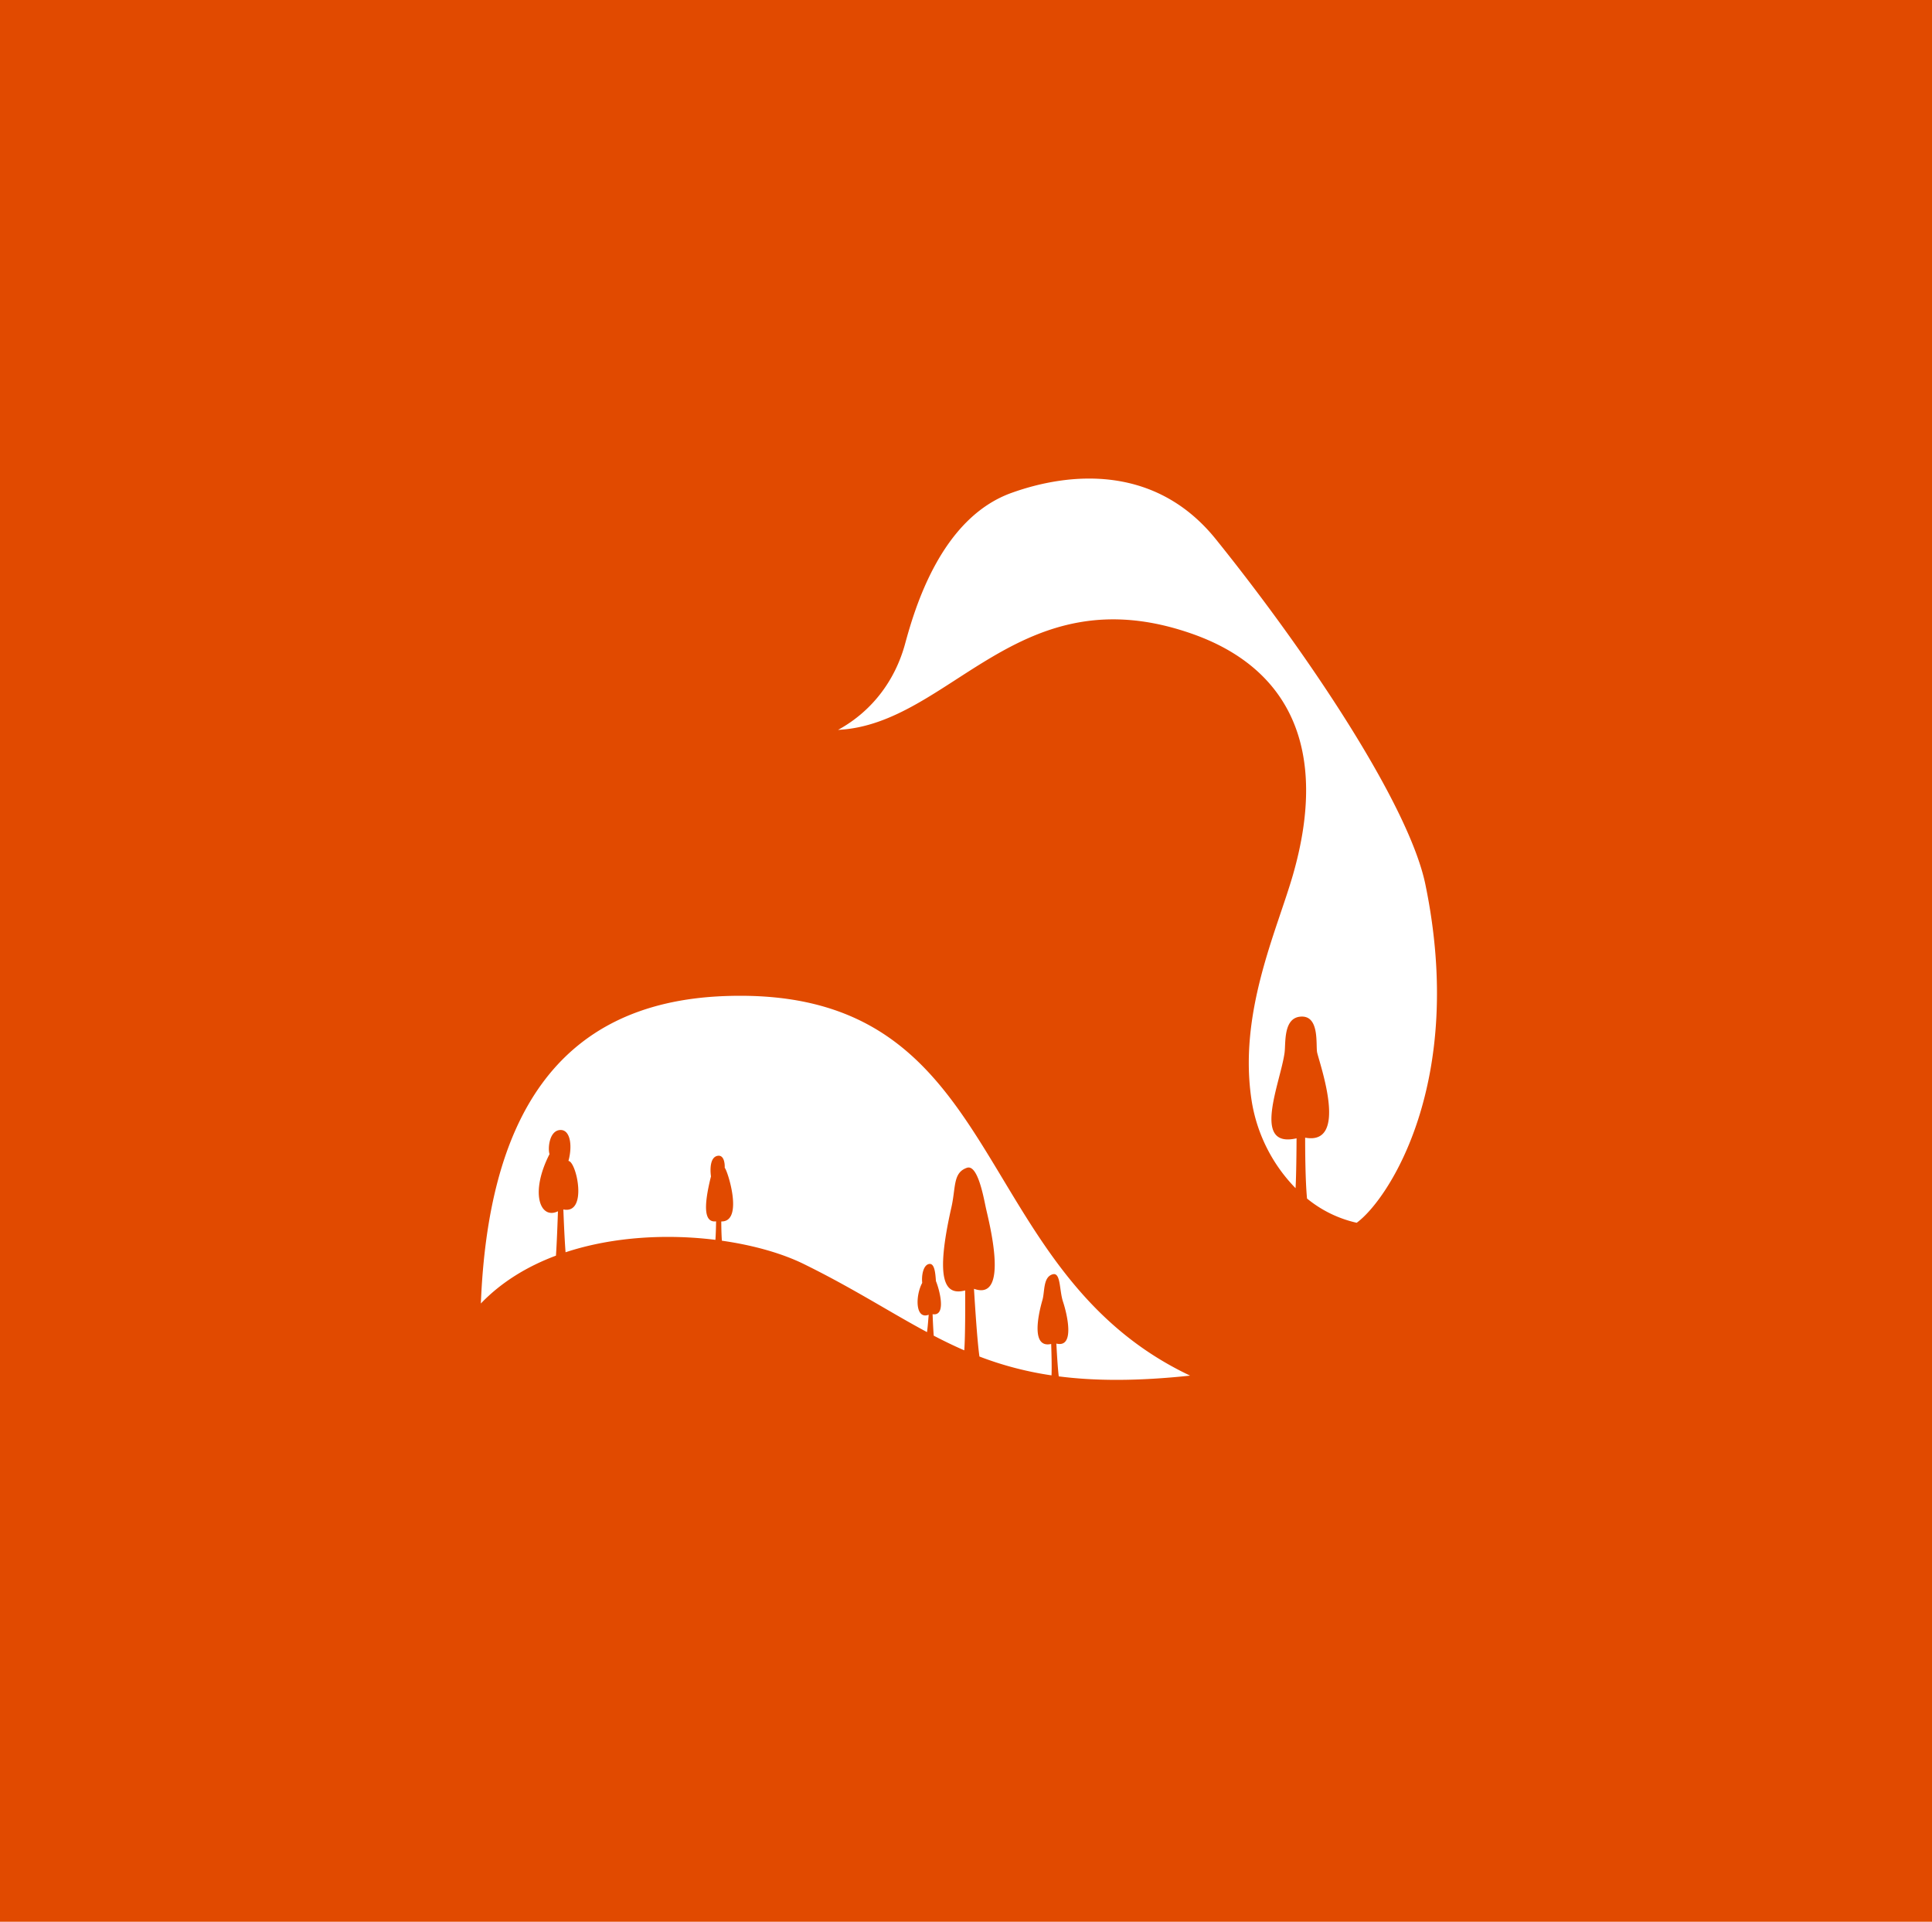 <svg xmlns="http://www.w3.org/2000/svg" width="1125" height="1119" viewBox="0 0 1125 1119">
  <defs>
    <style>
      .cls-1 {
        fill: #e14a00;
        fill-rule: evenodd;
      }
    </style>
  </defs>
  <path id="Слой_5" data-name="Слой 5" class="cls-1" d="M0,1119V0H1125V1119H0ZM422,580c-99.174,3.7-137.756,73.292-142,179,12.076-12.592,27.185-21.666,43.733-27.857,0.532-7.834.97-20.036,1.162-25.847-10.236,5.057-16.574-10.43-4.895-33.3-1.049-2.886-.321-13.45,6-14,6.034-.525,7.492,8.949,5,18,4.741,0.384,11.409,31.221-2.955,28.249,0.151,4.038.659,16.981,1.286,24.928,28.029-9.238,59.547-10.676,87.258-7.232,0.256-3.721.353-8.179,0.389-10.774-6.661.836-7.625-7.583-2.978-26.171-0.542-3.9-.646-11.336,4-12,3.794-.542,4.108,5.049,4,7,1.657,1.45,11.218,31.556-2,31.229,0.009,2.643.07,7.195,0.351,11.215,18.55,2.634,35.2,7.447,47.653,13.556,28.442,13.953,50.065,28.022,71.8,39.677,0.512-3.73.743-7.773,0.983-10.122-7.877,3-7.837-11.014-3.785-18.555-0.472-4.606.693-10.409,4-11s3.646,5.63,4,10c1.705,3.979,6.532,20.626-1.953,19.237,0.1,2.659.367,9,.666,12.508,5.844,3.047,11.726,5.908,17.779,8.537,0.627-8.321.567-28.054,0.526-34.892-11.861,3.167-17.682-5.656-8.018-48.39,2.659-11.757.8-20.1,9-23,6.149-2.179,9.548,16.1,11,23,1.519,7.218,14.349,55.1-6.856,47.45,0.456,7.621,1.917,31,3.184,39.437A196.256,196.256,0,0,0,612.3,800.853c0.214-5.046-.05-13.926-0.2-18.287-11.374,2.587-8-15.5-5.1-25.566,1.455-5.043.313-13.449,6-15,4.752-1.3,3.777,9.33,6,16,2.367,7.1,7.112,27.072-3.882,24.338,0.234,4.483.789,14.28,1.4,19.1,20.967,2.7,45.631,2.861,76.48-.437C561.35,738.722,588.8,573.77,422,580Zm408-65c-9.53-46.129-68.025-133.977-122-201-35.348-43.893-85.53-39.027-119-27-41.106,14.771-56.321,67.176-62,88s-18.88,38.984-39,50c65.715-3.275,104.955-91.361,206-56,56.407,19.74,79.927,66.7,59,140-9.468,33.164-32.445,81.367-24,133a93.888,93.888,0,0,0,25.409,49.869c0.422-8.14.542-21.82,0.577-29.05C728.463,668.92,745.612,630.5,748,613c0.758-5.559-.822-19.953,9-21,11.792-1.257,9.008,16.963,10,21,2.035,8.279,18.128,54.12-7.017,49.444,0,8.064.112,25.22,1.1,35.451A69.646,69.646,0,0,0,790,712C808.449,698.538,853.8,630.186,830,515Z"/>
</svg>
